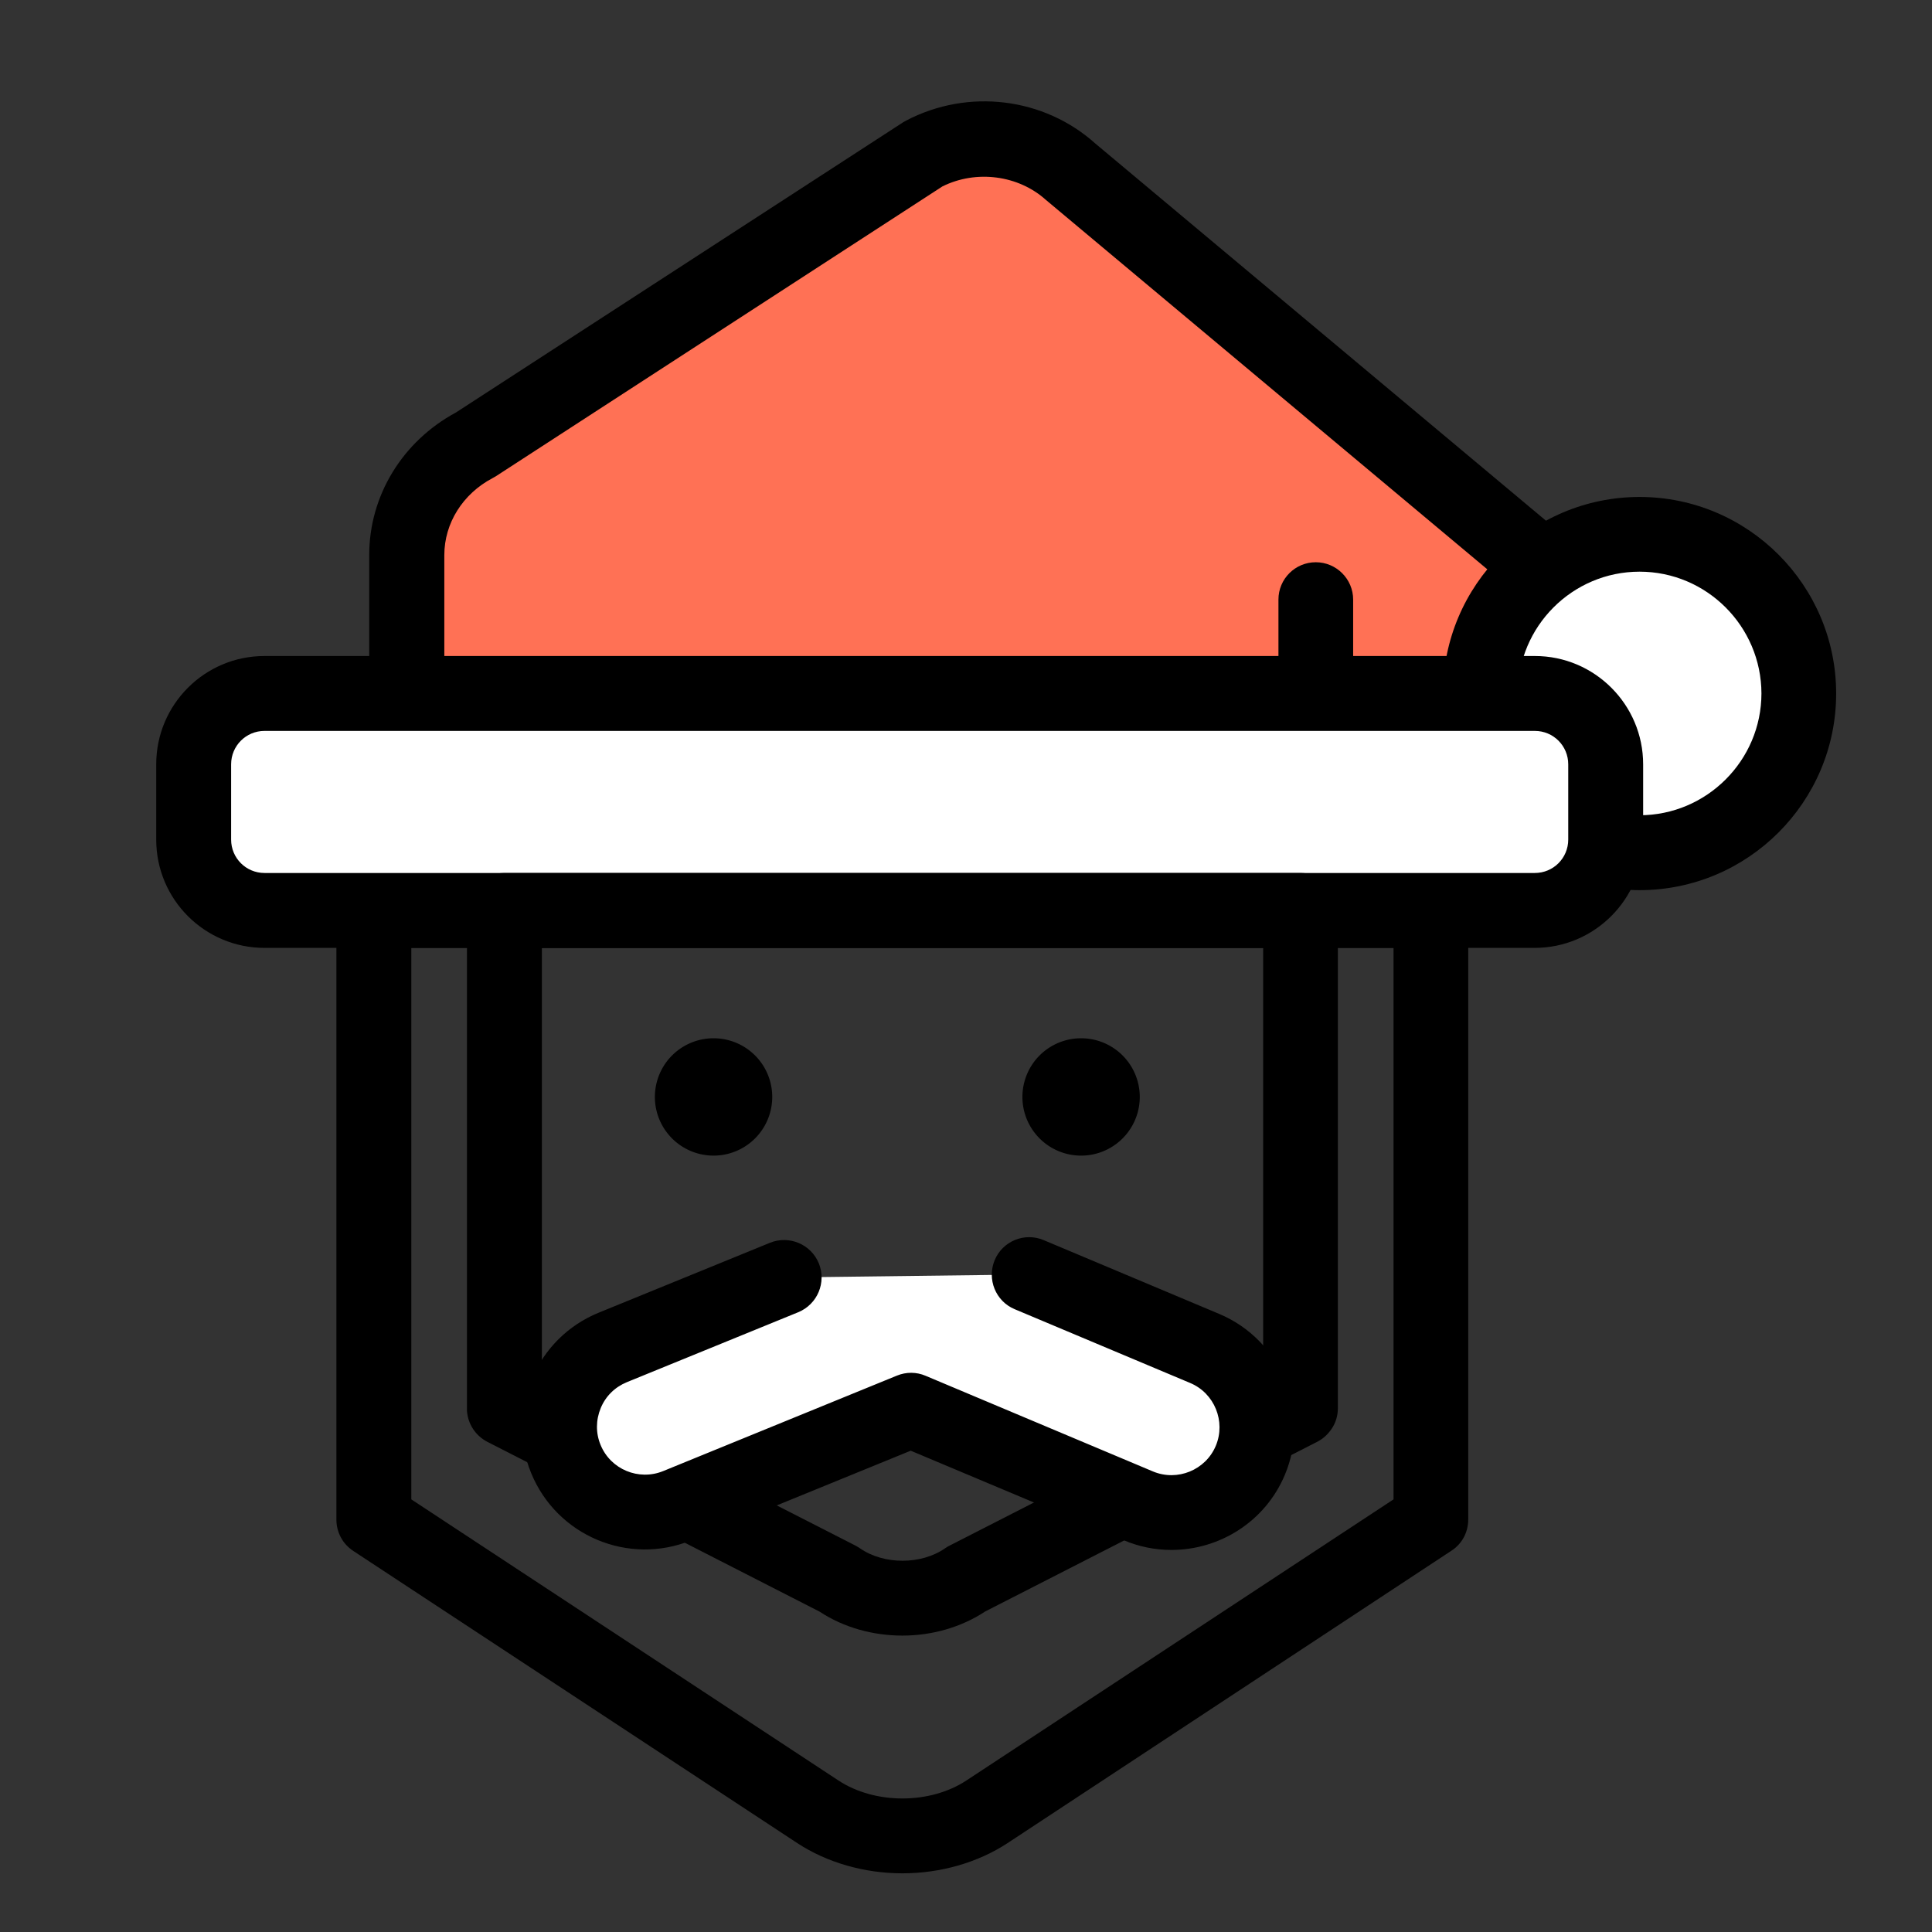 <?xml version="1.0" standalone="no"?><!DOCTYPE svg PUBLIC "-//W3C//DTD SVG 1.1//EN" "http://www.w3.org/Graphics/SVG/1.1/DTD/svg11.dtd"><svg class="icon" width="200px" height="200.00px" viewBox="0 0 1024 1024" version="1.1" xmlns="http://www.w3.org/2000/svg"><rect x="0" y="0" width="1024" height="1024" fill="#333333" stroke="none"/><path d="M215.6 393.8v-99.6c0-24.3 13.9-46.7 36.3-58.4L489.5 81.6c25.5-13.4 57.1-9.4 78.2 9.7l290.4 243-91.3 112.3-551.2-52.8z" fill="#FF7155" /><path d="M766.8 466.4c-0.6 0-1.3 0-1.9-0.1l-551.2-52.8c-10.2-1-18-9.5-18-19.8v-99.6c0-31.4 17.6-60.2 46-75.5l237-153.8c0.5-0.3 1-0.6 1.6-0.9 32.8-17.2 73.1-12.3 100.4 12.3L870.8 319c8.3 7 9.5 19.3 2.7 27.7L782.2 459c-3.8 4.8-9.4 7.4-15.4 7.4z m-531.4-90.6l522.7 50 72.2-88.9L555 106.5c-0.2-0.2-0.4-0.3-0.6-0.5-14.6-13.2-37-16.1-54.9-7.2L262.7 252.5c-0.5 0.3-1 0.6-1.6 0.9-15.8 8.3-25.6 23.9-25.6 40.8v81.6z"  /><path d="M478.3 992.9c-20.2 0-40-5.7-55.7-16L187.2 822c-5.6-3.7-8.9-9.9-8.9-16.6V482.5c0-11 8.9-19.8 19.8-19.8h560.3c11 0 19.8 8.9 19.8 19.8v322.8c0 3.8-1 7.3-2.8 10.3-1.5 2.5-3.6 4.7-6.1 6.3L534 976.9c-15.7 10.3-35.5 16-55.7 16zM218 794.7l226.4 149c19.3 12.7 48.5 12.7 67.8 0l226.4-149V502.4H218v292.3z"  /><path d="M869 367.6m-84.4 0a84.4 84.4 0 1 0 168.8 0 84.4 84.4 0 1 0-168.8 0Z" fill="#FFFFFF" /><path d="M869 471.8c-57.5 0-104.2-46.8-104.2-104.2 0-57.5 46.8-104.2 104.2-104.2 57.5 0 104.2 46.8 104.2 104.2 0 57.4-46.7 104.2-104.2 104.2z m0-168.8c-35.6 0-64.5 29-64.5 64.5 0 35.6 29 64.6 64.5 64.6s64.6-29 64.6-64.6c-0.1-35.5-29-64.5-64.6-64.5z"  /><path d="M813.4 482.5H140.2c-20.7 0-37.6-16.8-37.6-37.6V405c0-20.7 16.8-37.6 37.6-37.6h673.3c20.7 0 37.6 16.8 37.6 37.6v40c-0.1 20.7-16.9 37.5-37.7 37.5z" fill="#FFFFFF" /><path d="M813.4 502.4H140.2c-31.7 0-57.4-25.7-57.4-57.4v-39.9c0-31.7 25.7-57.4 57.4-57.4h673.3c31.7 0 57.4 25.8 57.4 57.4V445c-0.1 31.6-25.8 57.4-57.5 57.4z m-673.2-115c-9.8 0-17.7 7.9-17.7 17.7V445c0 9.8 7.9 17.7 17.7 17.7h673.3c9.8 0 17.7-7.9 17.7-17.7v-39.9c0-9.8-7.9-17.7-17.7-17.7H140.2z"  /><path d="M478.3 866.9c-15.5 0-31-4.2-43.9-12.7l-176.1-90c-6.2-3.2-10.3-9.4-10.8-16.4V482.5c0-11 8.9-19.8 19.8-19.8h422c11 0 19.8 8.9 19.8 19.8v263.9c0 4-1.2 7.8-3.3 10.9-1.9 2.8-4.4 5.2-7.5 6.8l-176.1 90c-12.9 8.5-28.4 12.8-43.9 12.8zM287.2 734.3l166.4 85c0.8 0.4 1.5 0.9 2.3 1.4 12.6 8.7 32.3 8.7 44.9 0 0.7-0.5 1.5-1 2.3-1.4l166.4-85V502.4H287.2v231.9z"  /><path d="M415.7 677.1l-90.9 37.1c-23.2 9.4-34.3 35.9-24.8 59s35.9 34.3 59 24.8l123.9-50.6 120.5 50.7c23.1 9.7 49.6-1.1 59.3-24.2 9.7-23.1-1.1-49.6-24.2-59.3l-93-39.1" fill="#FFFFFF" /><path d="M620.9 821.5c-8.4 0-16.9-1.6-25.2-5.1l-113-47.5-116.3 47.5c-33.3 13.6-71.3-2.4-84.9-35.7-6.6-16.1-6.5-33.8 0.3-49.8s19.3-28.5 35.4-35.1l90.9-37.1c10.1-4.1 21.7 0.7 25.9 10.9 4.1 10.1-0.7 21.7-10.9 25.9l-90.9 37.1c-6.3 2.6-11.2 7.4-13.8 13.7-2.6 6.3-2.7 13.2-0.1 19.5 5.3 13 20.2 19.2 33.2 13.9l123.9-50.6c4.9-2 10.3-2 15.2 0.1l120.5 50.7c12.9 5.4 27.9-0.7 33.3-13.6 5.4-12.9-0.7-27.9-13.6-33.3l-93-39.1c-10.1-4.2-14.8-15.9-10.6-26s15.9-14.9 26-10.6l93 39.1c33.1 13.9 48.7 52.2 34.8 85.3-10.4 24.8-34.6 39.8-60.1 39.8z"  /><path d="M378.2 581.4m-31.1 0a31.1 31.1 0 1 0 62.2 0 31.1 31.1 0 1 0-62.2 0Z"  /><path d="M573 581.4m-31.1 0a31.1 31.1 0 1 0 62.2 0 31.1 31.1 0 1 0-62.2 0Z"  /><path d="M697.4 383c-11 0-19.8-8.9-19.8-19.8v-45.4c0-11 8.9-19.8 19.8-19.8s19.8 8.9 19.8 19.8v45.4c0 10.9-8.8 19.8-19.8 19.8z"  /></svg>